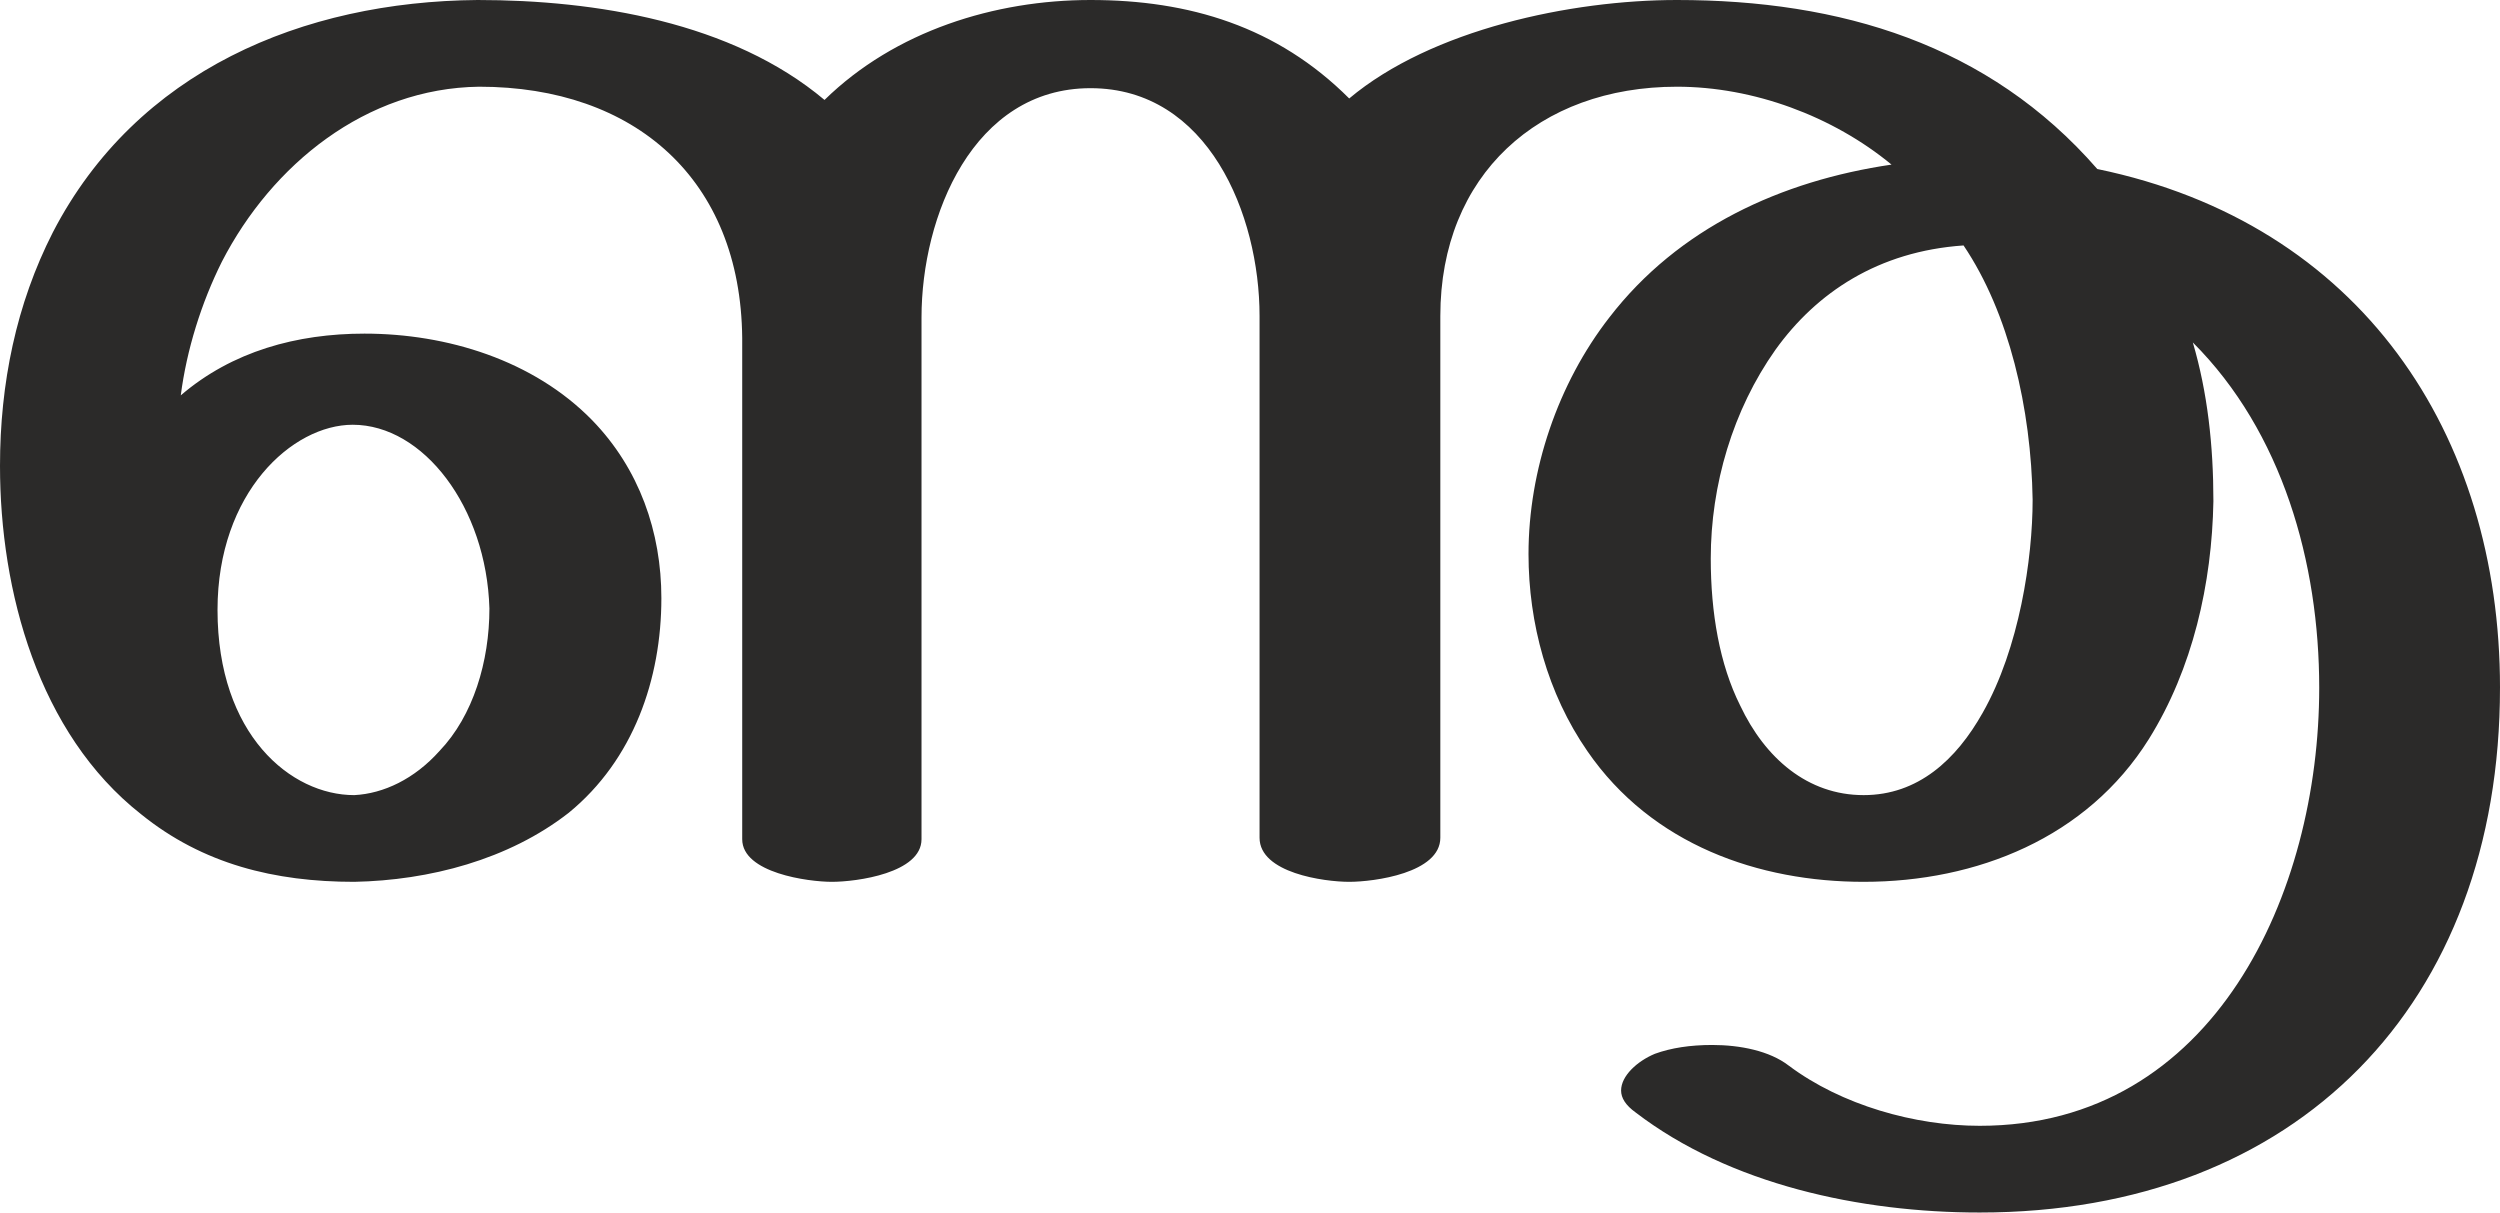 <?xml version="1.0" encoding="UTF-8"?>
<!DOCTYPE svg PUBLIC "-//W3C//DTD SVG 1.1//EN" "http://www.w3.org/Graphics/SVG/1.1/DTD/svg11.dtd">
<!-- Creator: CorelDRAW X8 -->
<svg xmlns="http://www.w3.org/2000/svg" xml:space="preserve" width="1701px" height="825px" version="1.1" style="shape-rendering:geometricPrecision; text-rendering:geometricPrecision; image-rendering:optimizeQuality; fill-rule:evenodd; clip-rule:evenodd"
viewBox="0 0 1701 825"
 xmlns:xlink="http://www.w3.org/1999/xlink">
 <defs>
  <style type="text/css">
   <![CDATA[
    .fil0 {fill:#2B2A29;fill-rule:nonzero}
   ]]>
  </style>
 </defs>
 <g id="Layer_x0020_1">
  <path class="fil0" d="M1701 468c0,-173 -95,-316 -274,-353 -74,-85 -175,-115 -286,-115 -72,0 -167,20 -223,67 -49,-49 -109,-67 -176,-67 -65,0 -133,21 -181,68 -63,-53 -156,-68 -236,-68 -119,1 -232,48 -289,158 -25,49 -36,103 -36,159 0,85 26,182 96,237 42,34 91,46 145,46 51,-1 105,-15 146,-47 44,-36 63,-91 63,-146 0,-45 -15,-88 -47,-121 -40,-41 -99,-59 -155,-59 -46,0 -90,12 -125,42 4,-31 14,-63 28,-91 34,-66 98,-118 175,-119 106,0 178,63 179,171l0 341c0,23 45,29 61,29 17,0 61,-6 61,-29l0 -355c0,-69 35,-156 115,-156 80,0 115,86 115,155l0 355c0,24 44,30 61,30 17,0 62,-6 62,-30l0 -355c0,-96 67,-156 161,-156 52,0 106,20 146,53 -75,11 -145,43 -192,104 -35,45 -55,104 -55,161 0,47 13,95 40,134 44,64 117,89 188,89 77,0 152,-30 194,-97 30,-48 43,-106 44,-162 0,-38 -4,-74 -14,-108 61,61 86,150 86,235 0,139 -71,298 -231,298 -44,0 -94,-14 -130,-41 -13,-10 -33,-14 -52,-14 -15,0 -28,2 -39,6 -12,5 -23,15 -23,25 0,5 3,10 10,15 64,49 153,68 234,68 216,0 354,-142 354,-357zm-433 73c-38,0 -67,-25 -84,-61 -14,-28 -20,-63 -20,-100 0,-50 15,-101 44,-142 28,-39 70,-67 128,-71 31,46 46,111 47,173 0,40 -9,101 -34,145 -18,32 -44,56 -81,56zm-1027 0c-43,0 -93,-41 -93,-126 0,-80 51,-126 92,-126 48,0 91,56 93,125 0,36 -11,73 -34,97 -17,19 -38,29 -58,30z"/>
 </g>
</svg>
